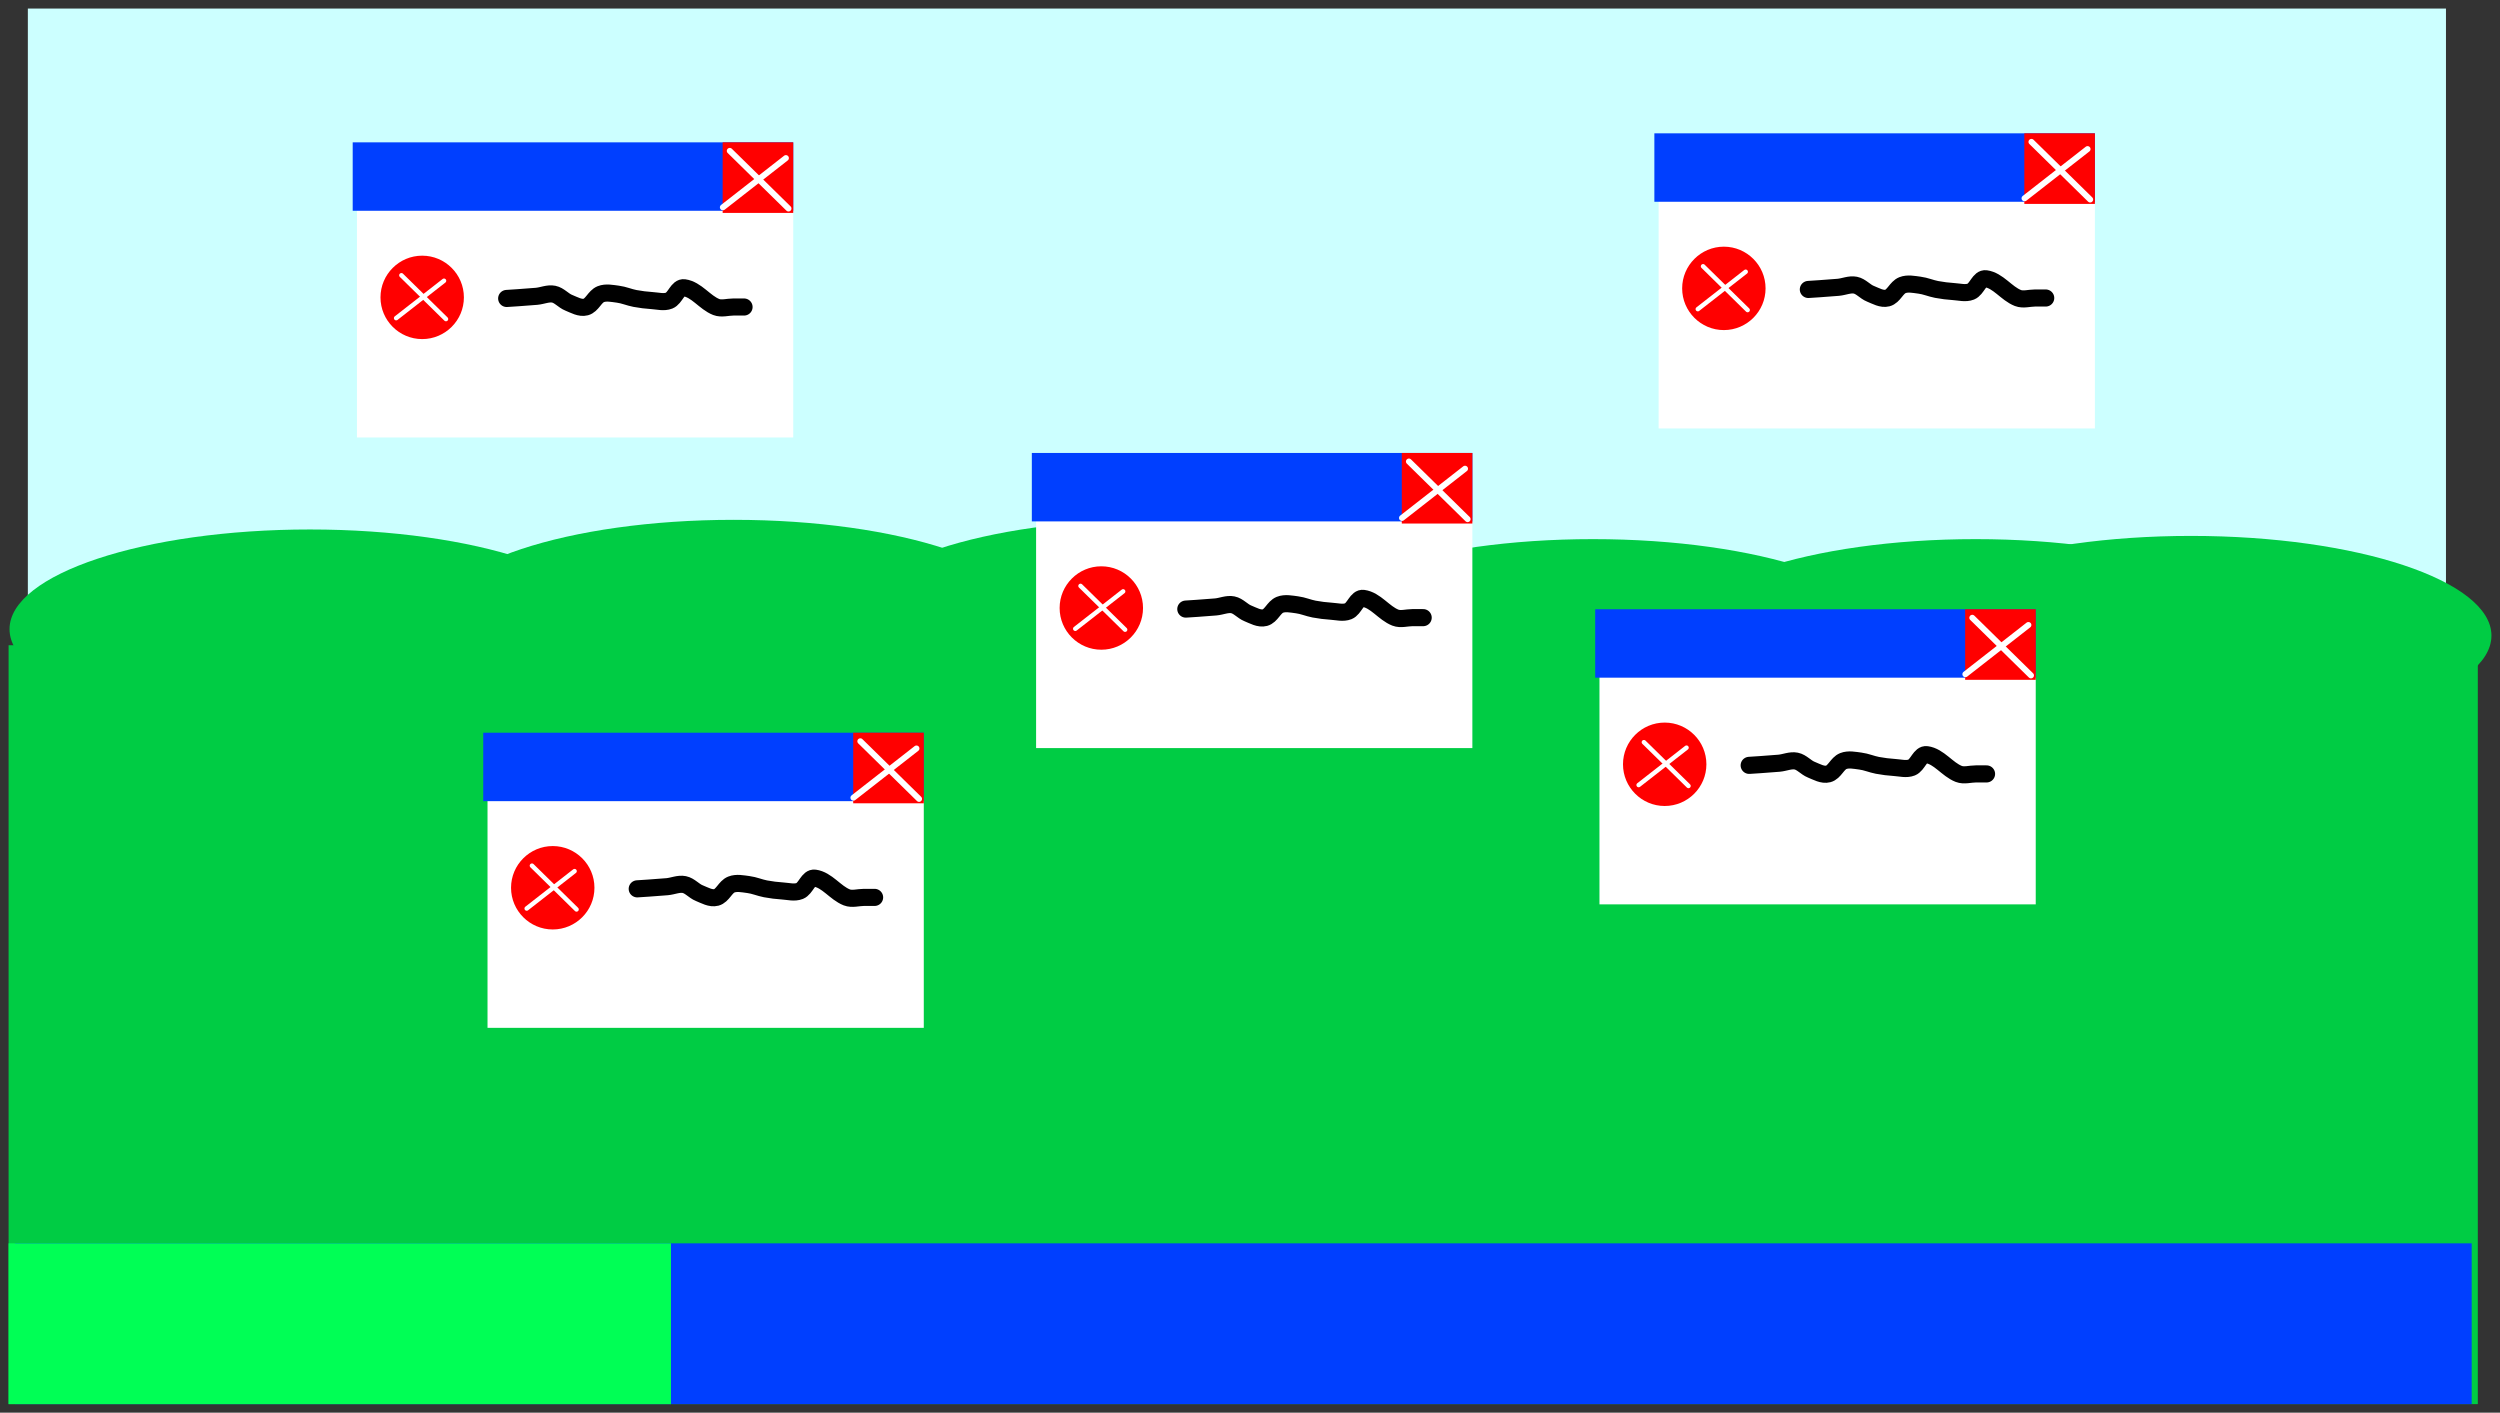 <svg xmlns="http://www.w3.org/2000/svg" xmlns:xlink="http://www.w3.org/1999/xlink" version="1.1" width="194.366" height="109.83" viewBox="-0.165 -0.665 194.366 109.83">
  <rect x="-0.165" y="-0.665" width="194.366" height="109.83" fill="#333333" stroke="none"/>
  <!-- Exported by Scratch - http://scratch.mit.edu/ -->
  <path id="ID0.9129331279546022" fill="#CCFFFF" stroke="none" d="M 2 0 L 190 0 L 190 108 L 2 108 L 2 0 Z " stroke-width="1"/>
  <path id="ID0.45689168991521" fill="#00CC44" stroke="none" d="M 0.503 49.5 L 192.476 49.5 L 192.476 108.5 L 0.503 108.5 L 0.503 49.5 Z " stroke-width="1.013"/>
  <path id="ID0.7048041075468063" fill="#00CC44" stroke="none" d="M 23.931 40.5 C 30.375 40.5 36.213 41.368 40.441 42.771 C 44.669 44.174 47.286 46.112 47.286 48.25 C 47.286 50.388 44.669 52.326 40.441 53.729 C 36.213 55.132 30.375 56 23.931 56 C 17.487 56 11.649 55.132 7.421 53.729 C 3.193 52.326 0.576 50.388 0.576 48.25 C 0.576 46.112 3.193 44.174 7.421 42.771 C 11.649 41.368 17.487 40.5 23.931 40.5 Z " stroke-width="1.013"/>
  <path id="ID0.7048041075468063" fill="#00CC44" stroke="none" d="M 56.881 39.75 C 63.325 39.75 69.163 40.618 73.391 42.021 C 77.619 43.424 80.236 45.362 80.236 47.5 C 80.236 49.638 77.619 51.576 73.391 52.979 C 69.163 54.382 63.325 55.25 56.881 55.25 C 50.437 55.25 44.599 54.382 40.371 52.979 C 36.143 51.576 33.526 49.638 33.526 47.5 C 33.526 45.362 36.143 43.424 40.371 42.021 C 44.599 40.618 50.437 39.75 56.881 39.75 Z " stroke-width="1.013"/>
  <path id="ID0.7048041075468063" fill="#00CC44" stroke="none" d="M 123.681 41.25 C 130.125 41.25 135.963 42.118 140.191 43.521 C 144.419 44.924 147.036 46.862 147.036 49 C 147.036 51.138 144.419 53.076 140.191 54.479 C 135.963 55.882 130.125 56.75 123.681 56.75 C 117.237 56.75 111.399 55.882 107.171 54.479 C 102.943 53.076 100.326 51.138 100.326 49 C 100.326 46.862 102.943 44.924 107.171 43.521 C 111.399 42.118 117.237 41.25 123.681 41.25 Z " stroke-width="1.013"/>
  <path id="ID0.7048041075468063" fill="#00CC44" stroke="none" d="M 153.431 41.25 C 159.875 41.25 165.713 42.118 169.941 43.521 C 174.169 44.924 176.786 46.862 176.786 49 C 176.786 51.138 174.169 53.076 169.941 54.479 C 165.713 55.882 159.875 56.75 153.431 56.75 C 146.987 56.75 141.149 55.882 136.921 54.479 C 132.693 53.076 130.076 51.138 130.076 49 C 130.076 46.862 132.693 44.924 136.921 43.521 C 141.149 42.118 146.987 41.25 153.431 41.25 Z " stroke-width="1.013"/>
  <path id="ID0.7048041075468063" fill="#00CC44" stroke="none" d="M 170.181 41 C 176.625 41 182.463 41.868 186.691 43.271 C 190.919 44.674 193.536 46.612 193.536 48.75 C 193.536 50.888 190.919 52.826 186.691 54.229 C 182.463 55.632 176.625 56.5 170.181 56.5 C 163.737 56.5 157.899 55.632 153.671 54.229 C 149.443 52.826 146.826 50.888 146.826 48.75 C 146.826 46.612 149.443 44.674 153.671 43.271 C 157.899 41.868 163.737 41 170.181 41 Z " stroke-width="1.013"/>
  <path id="ID0.068916748277843" fill="#003FFF" stroke="none" d="M 1 96 L 192 96 L 192 108.5 L 1 108.5 L 1 96 Z " stroke-width="1"/>
  <path id="ID0.35369081888347864" fill="#00FF55" stroke="none" d="M 0.5 96 L 52 96 L 52 108.5 L 0.5 108.5 L 0.5 96 Z " stroke-width="1"/>
  <path id="ID0.7048041075468063" fill="#00CC44" stroke="none" d="M 89.281 39.75 C 95.725 39.75 101.563 40.618 105.791 42.021 C 110.019 43.424 112.636 45.362 112.636 47.5 C 112.636 49.638 110.019 51.576 105.791 52.979 C 101.563 54.382 95.725 55.25 89.281 55.25 C 82.837 55.25 76.999 54.382 72.771 52.979 C 68.543 51.576 65.926 49.638 65.926 47.5 C 65.926 45.362 68.543 43.424 72.771 42.021 C 76.999 40.618 82.837 39.75 89.281 39.75 Z " stroke-width="1.013"/>
  <g id="ID0.8657724768854678">
    <path id="ID0.24283110396936536" fill="#FFFFFF" stroke="none" d="M 80.388 39.539 L 114.306 39.539 L 114.306 57.496 L 80.388 57.496 L 80.388 39.539 Z " stroke-width="0.665"/>
    <path id="ID0.29514826415106654" fill="#003FFF" stroke="none" d="M 80.056 34.551 L 114.306 34.551 L 114.306 39.872 L 80.056 39.872 L 80.056 34.551 Z " stroke-width="0.665"/>
    <path id="ID0.35489451000466943" fill="none" stroke="#000000" stroke-width="1.33" stroke-linecap="round" d="M 92.027 46.689 C 92.027 46.689 93.58 46.593 94.354 46.522 C 94.799 46.482 95.247 46.268 95.684 46.356 C 96.122 46.444 96.434 46.855 96.848 47.021 C 97.272 47.191 97.737 47.471 98.178 47.354 C 98.672 47.222 98.868 46.546 99.342 46.356 C 99.753 46.192 100.233 46.301 100.672 46.356 C 101.125 46.413 101.553 46.604 102.002 46.689 C 102.441 46.771 102.887 46.827 103.332 46.855 C 103.775 46.883 104.252 47.019 104.663 46.855 C 105.137 46.665 105.321 45.788 105.826 45.857 C 106.786 45.988 107.419 47.001 108.32 47.354 C 108.733 47.515 109.208 47.354 109.65 47.354 C 109.927 47.354 110.482 47.354 110.482 47.354 "/>
    <g id="ID0.13980314880609512">
      <path id="ID0.08102370938286185" fill="#FF0000" stroke="none" d="M 108.819 34.551 L 114.306 34.551 L 114.306 40.038 L 108.819 40.038 L 108.819 34.551 Z " stroke-width="0.665"/>
      <g id="ID0.10746095748618245">
        <path id="ID0.8113831053487957" fill="none" stroke="#FFFFFF" stroke-width="0.463" stroke-linecap="round" d="M 109.373 35.216 L 113.938 39.697 "/>
        <path id="ID0.5432213474996388" fill="none" stroke="#FFFFFF" stroke-width="0.463" stroke-linecap="round" d="M 108.835 39.604 L 113.736 35.776 "/>
      </g>
    </g>
    <g id="ID0.6555408979766071">
      <path id="ID0.5830202791839838" fill="#FF0000" stroke="none" d="M 85.459 43.363 C 86.354 43.363 87.165 43.727 87.751 44.314 C 88.338 44.9 88.701 45.711 88.701 46.605 C 88.701 47.5 88.338 48.311 87.751 48.897 C 87.165 49.484 86.354 49.848 85.459 49.848 C 84.565 49.848 83.754 49.484 83.168 48.897 C 82.58 48.311 82.217 47.5 82.217 46.605 C 82.217 45.711 82.58 44.9 83.168 44.314 C 83.754 43.727 84.565 43.363 85.459 43.363 Z " stroke-width="0.665"/>
      <g id="ID0.10746095748618245">
        <path id="ID0.8113831053487957" fill="none" stroke="#FFFFFF" stroke-width="0.351" stroke-linecap="round" d="M 83.843 44.889 L 87.307 48.289 "/>
        <path id="ID0.5432213474996388" fill="none" stroke="#FFFFFF" stroke-width="0.351" stroke-linecap="round" d="M 83.435 48.218 L 87.154 45.314 "/>
      </g>
    </g>
  </g>
  <g id="ID0.8657724768854678">
    <path id="ID0.24283110396936536" fill="#FFFFFF" stroke="none" d="M 27.588 15.389 L 61.506 15.389 L 61.506 33.346 L 27.588 33.346 L 27.588 15.389 Z " stroke-width="0.665"/>
    <path id="ID0.29514826415106654" fill="#003FFF" stroke="none" d="M 27.256 10.402 L 61.506 10.402 L 61.506 15.722 L 27.256 15.722 L 27.256 10.402 Z " stroke-width="0.665"/>
    <path id="ID0.35489451000466943" fill="none" stroke="#000000" stroke-width="1.33" stroke-linecap="round" d="M 39.227 22.539 C 39.227 22.539 40.78 22.443 41.554 22.372 C 41.999 22.332 42.447 22.118 42.885 22.206 C 43.322 22.294 43.634 22.706 44.048 22.871 C 44.472 23.041 44.938 23.321 45.378 23.204 C 45.872 23.072 46.068 22.396 46.542 22.206 C 46.953 22.042 47.433 22.151 47.872 22.206 C 48.325 22.263 48.754 22.454 49.202 22.539 C 49.641 22.621 50.087 22.677 50.532 22.705 C 50.975 22.733 51.452 22.869 51.863 22.705 C 52.337 22.515 52.521 21.638 53.026 21.707 C 53.986 21.838 54.619 22.851 55.52 23.204 C 55.933 23.365 56.408 23.204 56.85 23.204 C 57.127 23.204 57.682 23.204 57.682 23.204 "/>
    <g id="ID0.13980314880609512">
      <path id="ID0.08102370938286185" fill="#FF0000" stroke="none" d="M 56.019 10.402 L 61.506 10.402 L 61.506 15.888 L 56.019 15.888 L 56.019 10.402 Z " stroke-width="0.665"/>
      <g id="ID0.10746095748618245">
        <path id="ID0.8113831053487957" fill="none" stroke="#FFFFFF" stroke-width="0.463" stroke-linecap="round" d="M 56.572 11.066 L 61.138 15.547 "/>
        <path id="ID0.5432213474996388" fill="none" stroke="#FFFFFF" stroke-width="0.463" stroke-linecap="round" d="M 56.035 15.454 L 60.936 11.626 "/>
      </g>
    </g>
    <g id="ID0.6555408979766071">
      <path id="ID0.5830202791839838" fill="#FF0000" stroke="none" d="M 32.659 19.213 C 33.554 19.213 34.364 19.576 34.951 20.164 C 35.538 20.75 35.901 21.561 35.901 22.456 C 35.901 23.35 35.538 24.161 34.951 24.747 C 34.364 25.334 33.554 25.698 32.659 25.698 C 31.765 25.698 30.954 25.334 30.368 24.747 C 29.78 24.161 29.417 23.35 29.417 22.456 C 29.417 21.561 29.78 20.75 30.368 20.164 C 30.954 19.576 31.765 19.213 32.659 19.213 Z " stroke-width="0.665"/>
      <g id="ID0.10746095748618245">
        <path id="ID0.8113831053487957" fill="none" stroke="#FFFFFF" stroke-width="0.351" stroke-linecap="round" d="M 31.043 20.739 L 34.507 24.139 "/>
        <path id="ID0.5432213474996388" fill="none" stroke="#FFFFFF" stroke-width="0.351" stroke-linecap="round" d="M 30.635 24.068 L 34.354 21.164 "/>
      </g>
    </g>
  </g>
  <g id="ID0.8657724768854678">
    <path id="ID0.24283110396936536" fill="#FFFFFF" stroke="none" d="M 128.788 14.689 L 162.706 14.689 L 162.706 32.646 L 128.788 32.646 L 128.788 14.689 Z " stroke-width="0.665"/>
    <path id="ID0.29514826415106654" fill="#003FFF" stroke="none" d="M 128.456 9.701 L 162.706 9.701 L 162.706 15.022 L 128.456 15.022 L 128.456 9.701 Z " stroke-width="0.665"/>
    <path id="ID0.35489451000466943" fill="none" stroke="#000000" stroke-width="1.33" stroke-linecap="round" d="M 140.427 21.839 C 140.427 21.839 141.98 21.743 142.754 21.672 C 143.199 21.632 143.647 21.418 144.084 21.506 C 144.522 21.594 144.834 22.006 145.248 22.171 C 145.672 22.341 146.137 22.621 146.578 22.504 C 147.072 22.372 147.268 21.696 147.742 21.506 C 148.153 21.342 148.633 21.451 149.072 21.506 C 149.525 21.563 149.953 21.754 150.402 21.839 C 150.841 21.921 151.287 21.977 151.732 22.005 C 152.175 22.033 152.652 22.169 153.063 22.005 C 153.537 21.815 153.721 20.938 154.226 21.007 C 155.186 21.138 155.819 22.151 156.72 22.504 C 157.133 22.665 157.608 22.504 158.05 22.504 C 158.327 22.504 158.882 22.504 158.882 22.504 "/>
    <g id="ID0.13980314880609512">
      <path id="ID0.08102370938286185" fill="#FF0000" stroke="none" d="M 157.219 9.701 L 162.706 9.701 L 162.706 15.188 L 157.219 15.188 L 157.219 9.701 Z " stroke-width="0.665"/>
      <g id="ID0.10746095748618245">
        <path id="ID0.8113831053487957" fill="none" stroke="#FFFFFF" stroke-width="0.463" stroke-linecap="round" d="M 157.773 10.366 L 162.338 14.847 "/>
        <path id="ID0.5432213474996388" fill="none" stroke="#FFFFFF" stroke-width="0.463" stroke-linecap="round" d="M 157.235 14.754 L 162.136 10.926 "/>
      </g>
    </g>
    <g id="ID0.6555408979766071">
      <path id="ID0.5830202791839838" fill="#FF0000" stroke="none" d="M 133.859 18.513 C 134.754 18.513 135.565 18.877 136.151 19.464 C 136.738 20.05 137.101 20.861 137.101 21.756 C 137.101 22.65 136.738 23.461 136.151 24.047 C 135.565 24.634 134.754 24.998 133.859 24.998 C 132.965 24.998 132.154 24.634 131.568 24.047 C 130.98 23.461 130.617 22.65 130.617 21.756 C 130.617 20.861 130.98 20.05 131.568 19.464 C 132.154 18.877 132.965 18.513 133.859 18.513 Z " stroke-width="0.665"/>
      <g id="ID0.10746095748618245">
        <path id="ID0.8113831053487957" fill="none" stroke="#FFFFFF" stroke-width="0.351" stroke-linecap="round" d="M 132.243 20.039 L 135.707 23.439 "/>
        <path id="ID0.5432213474996388" fill="none" stroke="#FFFFFF" stroke-width="0.351" stroke-linecap="round" d="M 131.835 23.368 L 135.554 20.464 "/>
      </g>
    </g>
  </g>
  <g id="ID0.8657724768854678">
    <path id="ID0.24283110396936536" fill="#FFFFFF" stroke="none" d="M 37.738 61.289 L 71.656 61.289 L 71.656 79.246 L 37.738 79.246 L 37.738 61.289 Z " stroke-width="0.665"/>
    <path id="ID0.29514826415106654" fill="#003FFF" stroke="none" d="M 37.406 56.301 L 71.656 56.301 L 71.656 61.622 L 37.406 61.622 L 37.406 56.301 Z " stroke-width="0.665"/>
    <path id="ID0.35489451000466943" fill="none" stroke="#000000" stroke-width="1.33" stroke-linecap="round" d="M 49.377 68.439 C 49.377 68.439 50.93 68.343 51.704 68.272 C 52.149 68.232 52.597 68.018 53.035 68.106 C 53.472 68.194 53.784 68.606 54.198 68.771 C 54.622 68.941 55.087 69.221 55.528 69.104 C 56.022 68.972 56.218 68.296 56.692 68.106 C 57.103 67.942 57.583 68.051 58.022 68.106 C 58.475 68.163 58.904 68.354 59.352 68.439 C 59.791 68.521 60.237 68.577 60.682 68.605 C 61.125 68.633 61.602 68.769 62.013 68.605 C 62.487 68.415 62.671 67.538 63.176 67.607 C 64.136 67.738 64.769 68.751 65.67 69.104 C 66.083 69.265 66.558 69.104 67.001 69.104 C 67.277 69.104 67.832 69.104 67.832 69.104 "/>
    <g id="ID0.13980314880609512">
      <path id="ID0.08102370938286185" fill="#FF0000" stroke="none" d="M 66.169 56.301 L 71.656 56.301 L 71.656 61.788 L 66.169 61.788 L 66.169 56.301 Z " stroke-width="0.665"/>
      <g id="ID0.10746095748618245">
        <path id="ID0.8113831053487957" fill="none" stroke="#FFFFFF" stroke-width="0.463" stroke-linecap="round" d="M 66.722 56.966 L 71.288 61.447 "/>
        <path id="ID0.5432213474996388" fill="none" stroke="#FFFFFF" stroke-width="0.463" stroke-linecap="round" d="M 66.185 61.354 L 71.086 57.526 "/>
      </g>
    </g>
    <g id="ID0.6555408979766071">
      <path id="ID0.5830202791839838" fill="#FF0000" stroke="none" d="M 42.809 65.113 C 43.704 65.113 44.514 65.477 45.101 66.064 C 45.688 66.65 46.051 67.461 46.051 68.356 C 46.051 69.25 45.688 70.061 45.101 70.647 C 44.514 71.234 43.704 71.598 42.809 71.598 C 41.915 71.598 41.104 71.234 40.518 70.647 C 39.93 70.061 39.567 69.25 39.567 68.356 C 39.567 67.461 39.93 66.65 40.518 66.064 C 41.104 65.477 41.915 65.113 42.809 65.113 Z " stroke-width="0.665"/>
      <g id="ID0.10746095748618245">
        <path id="ID0.8113831053487957" fill="none" stroke="#FFFFFF" stroke-width="0.351" stroke-linecap="round" d="M 41.193 66.639 L 44.657 70.039 "/>
        <path id="ID0.5432213474996388" fill="none" stroke="#FFFFFF" stroke-width="0.351" stroke-linecap="round" d="M 40.785 69.968 L 44.504 67.064 "/>
      </g>
    </g>
  </g>
  <g id="ID0.8657724768854678">
    <path id="ID0.24283110396936536" fill="#FFFFFF" stroke="none" d="M 124.188 51.689 L 158.106 51.689 L 158.106 69.646 L 124.188 69.646 L 124.188 51.689 Z " stroke-width="0.665"/>
    <path id="ID0.29514826415106654" fill="#003FFF" stroke="none" d="M 123.856 46.702 L 158.106 46.702 L 158.106 52.022 L 123.856 52.022 L 123.856 46.702 Z " stroke-width="0.665"/>
    <path id="ID0.35489451000466943" fill="none" stroke="#000000" stroke-width="1.33" stroke-linecap="round" d="M 135.827 58.839 C 135.827 58.839 137.38 58.743 138.154 58.672 C 138.599 58.632 139.047 58.418 139.484 58.506 C 139.922 58.594 140.234 59.005 140.648 59.171 C 141.072 59.341 141.537 59.621 141.978 59.504 C 142.472 59.372 142.668 58.696 143.142 58.506 C 143.553 58.342 144.033 58.451 144.472 58.506 C 144.925 58.563 145.353 58.754 145.802 58.839 C 146.241 58.921 146.687 58.977 147.132 59.005 C 147.575 59.033 148.052 59.169 148.463 59.005 C 148.937 58.815 149.121 57.938 149.626 58.007 C 150.586 58.138 151.219 59.151 152.12 59.504 C 152.533 59.665 153.008 59.504 153.451 59.504 C 153.727 59.504 154.282 59.504 154.282 59.504 "/>
    <g id="ID0.13980314880609512">
      <path id="ID0.08102370938286185" fill="#FF0000" stroke="none" d="M 152.619 46.702 L 158.106 46.702 L 158.106 52.188 L 152.619 52.188 L 152.619 46.702 Z " stroke-width="0.665"/>
      <g id="ID0.10746095748618245">
        <path id="ID0.8113831053487957" fill="none" stroke="#FFFFFF" stroke-width="0.463" stroke-linecap="round" d="M 153.173 47.366 L 157.738 51.847 "/>
        <path id="ID0.5432213474996388" fill="none" stroke="#FFFFFF" stroke-width="0.463" stroke-linecap="round" d="M 152.635 51.754 L 157.536 47.926 "/>
      </g>
    </g>
    <g id="ID0.6555408979766071">
      <path id="ID0.5830202791839838" fill="#FF0000" stroke="none" d="M 129.259 55.513 C 130.154 55.513 130.964 55.877 131.551 56.464 C 132.138 57.05 132.501 57.861 132.501 58.755 C 132.501 59.65 132.138 60.461 131.551 61.047 C 130.964 61.635 130.154 61.998 129.259 61.998 C 128.365 61.998 127.554 61.635 126.968 61.047 C 126.38 60.461 126.017 59.65 126.017 58.755 C 126.017 57.861 126.38 57.05 126.968 56.464 C 127.554 55.877 128.365 55.513 129.259 55.513 Z " stroke-width="0.665"/>
      <g id="ID0.10746095748618245">
        <path id="ID0.8113831053487957" fill="none" stroke="#FFFFFF" stroke-width="0.351" stroke-linecap="round" d="M 127.643 57.039 L 131.107 60.439 "/>
        <path id="ID0.5432213474996388" fill="none" stroke="#FFFFFF" stroke-width="0.351" stroke-linecap="round" d="M 127.235 60.368 L 130.954 57.464 "/>
      </g>
    </g>
  </g>
</svg>